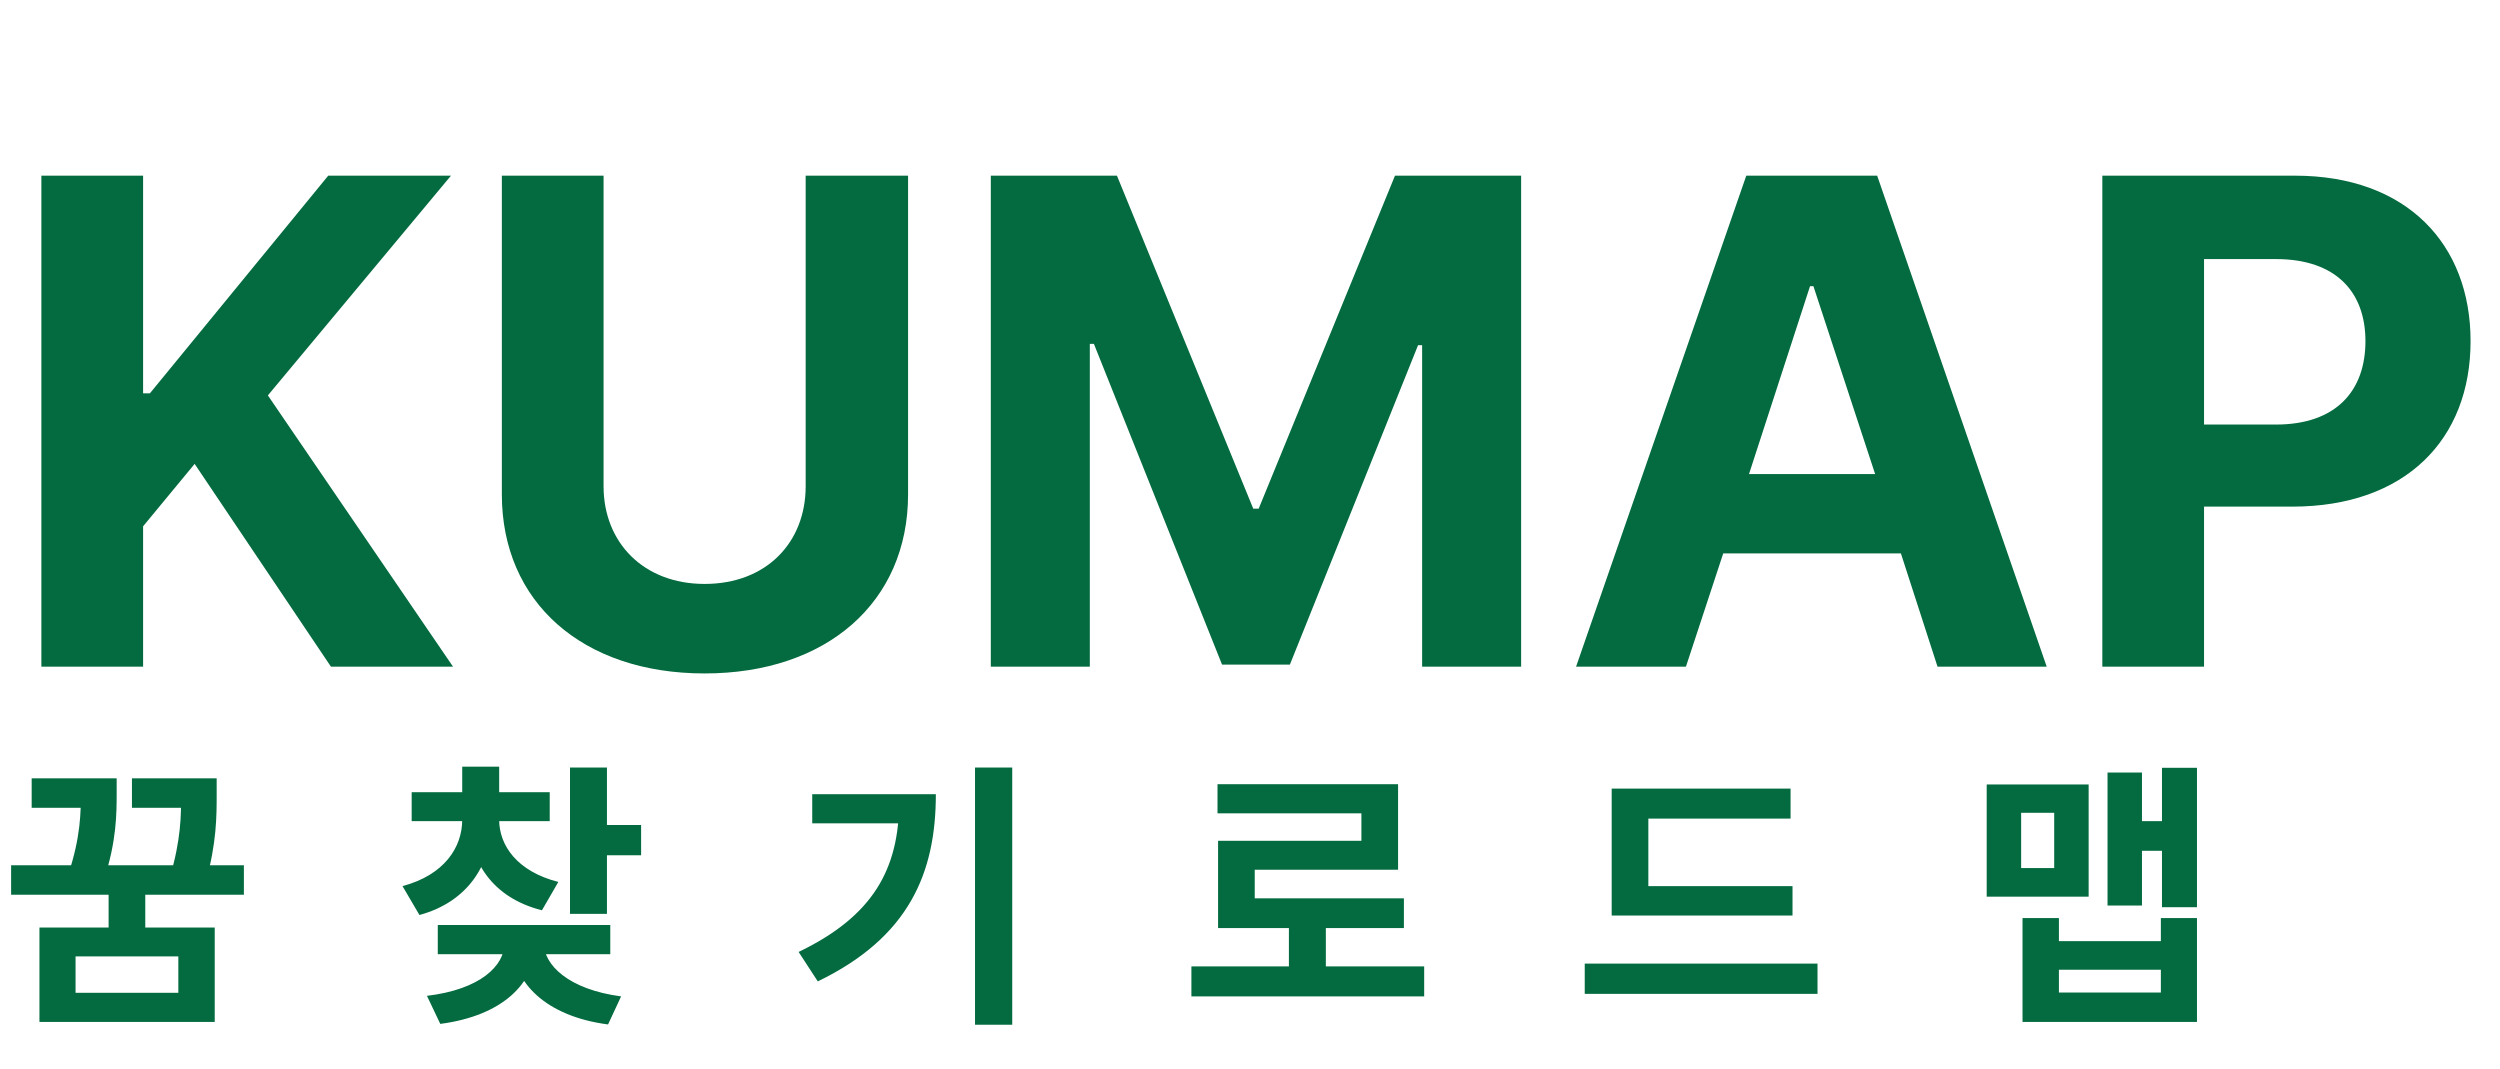 <svg width="180" height="77" viewBox="0 0 180 77" fill="none" xmlns="http://www.w3.org/2000/svg">
<path d="M2.979 48V12.648H10.303V28.322H10.791L23.633 12.648H32.471L19.287 28.469L32.617 48H23.828L14.014 33.4L10.303 37.893V48H2.979ZM58.008 12.648H65.381V35.598C65.381 43.361 59.522 48.488 50.732 48.488C41.943 48.488 36.133 43.361 36.133 35.598V12.648H43.457V35.012C43.457 39.065 46.338 42.043 50.732 42.043C55.176 42.043 58.008 39.065 58.008 35.012V12.648ZM71.338 12.648H80.42L90.234 36.623H90.625L100.439 12.648H109.521V48H102.393V24.855H102.1L92.871 47.853H87.988L78.76 24.758H78.467V48H71.338V12.648ZM121.387 48H113.477L125.732 12.648H135.156L147.363 48H139.502L136.865 39.846H124.072L121.387 48ZM125.928 34.133H135.01L130.566 20.607H130.322L125.928 34.133ZM151.367 48V12.648H165.234C173.291 12.648 177.881 17.58 177.881 24.562C177.881 31.643 173.193 36.477 165.039 36.477H158.691V48H151.367ZM158.691 30.568H163.867C168.213 30.568 170.312 28.127 170.312 24.562C170.312 21.047 168.213 18.654 163.867 18.654H158.691V30.568ZM2.28 56.04H6.6V58.16H2.28V56.04ZM5.82 56.04H8.4V57.1C8.4 58.52 8.4 60.58 7.48 63.34L4.9 63C5.82 60.26 5.82 58.46 5.82 57.1V56.04ZM9.5 56.04H14.26V58.16H9.5V56.04ZM13.04 56.04H15.6V57.22C15.6 58.72 15.6 60.72 14.82 63.46L12.24 63.12C13.04 60.44 13.04 58.66 13.04 57.22V56.04ZM0.8 62.3H17.56V64.42H0.8V62.3ZM7.82 63.88H10.46V67.66H7.82V63.88ZM2.84 66.78H15.46V73.58H2.84V66.78ZM12.84 68.86H5.44V71.48H12.84V68.86ZM33.28 58.34H35.42V59.02C35.42 62.16 33.74 64.92 30.2 65.88L28.98 63.8C31.98 63 33.28 61.02 33.28 59.02V58.34ZM33.78 58.34H35.94V59.02C35.94 60.86 37.22 62.74 40.2 63.5L39.02 65.54C35.44 64.64 33.78 62 33.78 59.02V58.34ZM29.64 57.04H39.58V59.12H29.64V57.04ZM33.28 55.2H35.94V58H33.28V55.2ZM41.04 55.26H43.7V65.8H41.04V55.26ZM42.96 59.4H46.16V61.58H42.96V59.4ZM36.32 67.48H38.56V67.92C38.56 70.8 36.16 73.14 31.7 73.72L30.74 71.7C34.6 71.24 36.32 69.52 36.32 67.92V67.48ZM36.9 67.48H39.16V67.92C39.16 69.46 40.92 71.24 44.72 71.74L43.78 73.76C39.3 73.18 36.9 70.72 36.9 67.92V67.48ZM31.52 66.6H43.94V68.7H31.52V66.6ZM70.201 55.26H72.881V73.78H70.201V55.26ZM64.741 57.18H67.381C67.381 62.84 65.461 67.48 58.881 70.66L57.501 68.54C62.821 65.98 64.741 62.62 64.741 57.66V57.18ZM58.481 57.18H66.001V59.28H58.481V57.18ZM85.781 69.58H102.541V71.74H85.781V69.58ZM92.801 66.08H95.461V70.46H92.801V66.08ZM87.661 56.46H100.661V62.62H90.341V65.74H87.701V60.54H98.021V58.56H87.661V56.46ZM87.701 64.68H101.081V66.82H87.701V64.68ZM116.041 63.8H129.061V65.92H116.041V63.8ZM114.101 69.38H130.861V71.56H114.101V69.38ZM116.041 56.78H128.921V58.94H118.681V64.68H116.041V56.78ZM155.662 55.28H158.182V65.32H155.662V55.28ZM153.502 59.12H156.442V61.26H153.502V59.12ZM151.742 55.62H154.222V65.2H151.742V55.62ZM143.042 56.48H150.382V64.56H143.042V56.48ZM147.902 58.52H145.522V62.5H147.902V58.52ZM145.622 66.1H148.242V67.76H155.582V66.1H158.182V73.58H145.622V66.1ZM148.242 69.82V71.46H155.582V69.82H148.242Z" fill="#036B3F"/>
</svg>
